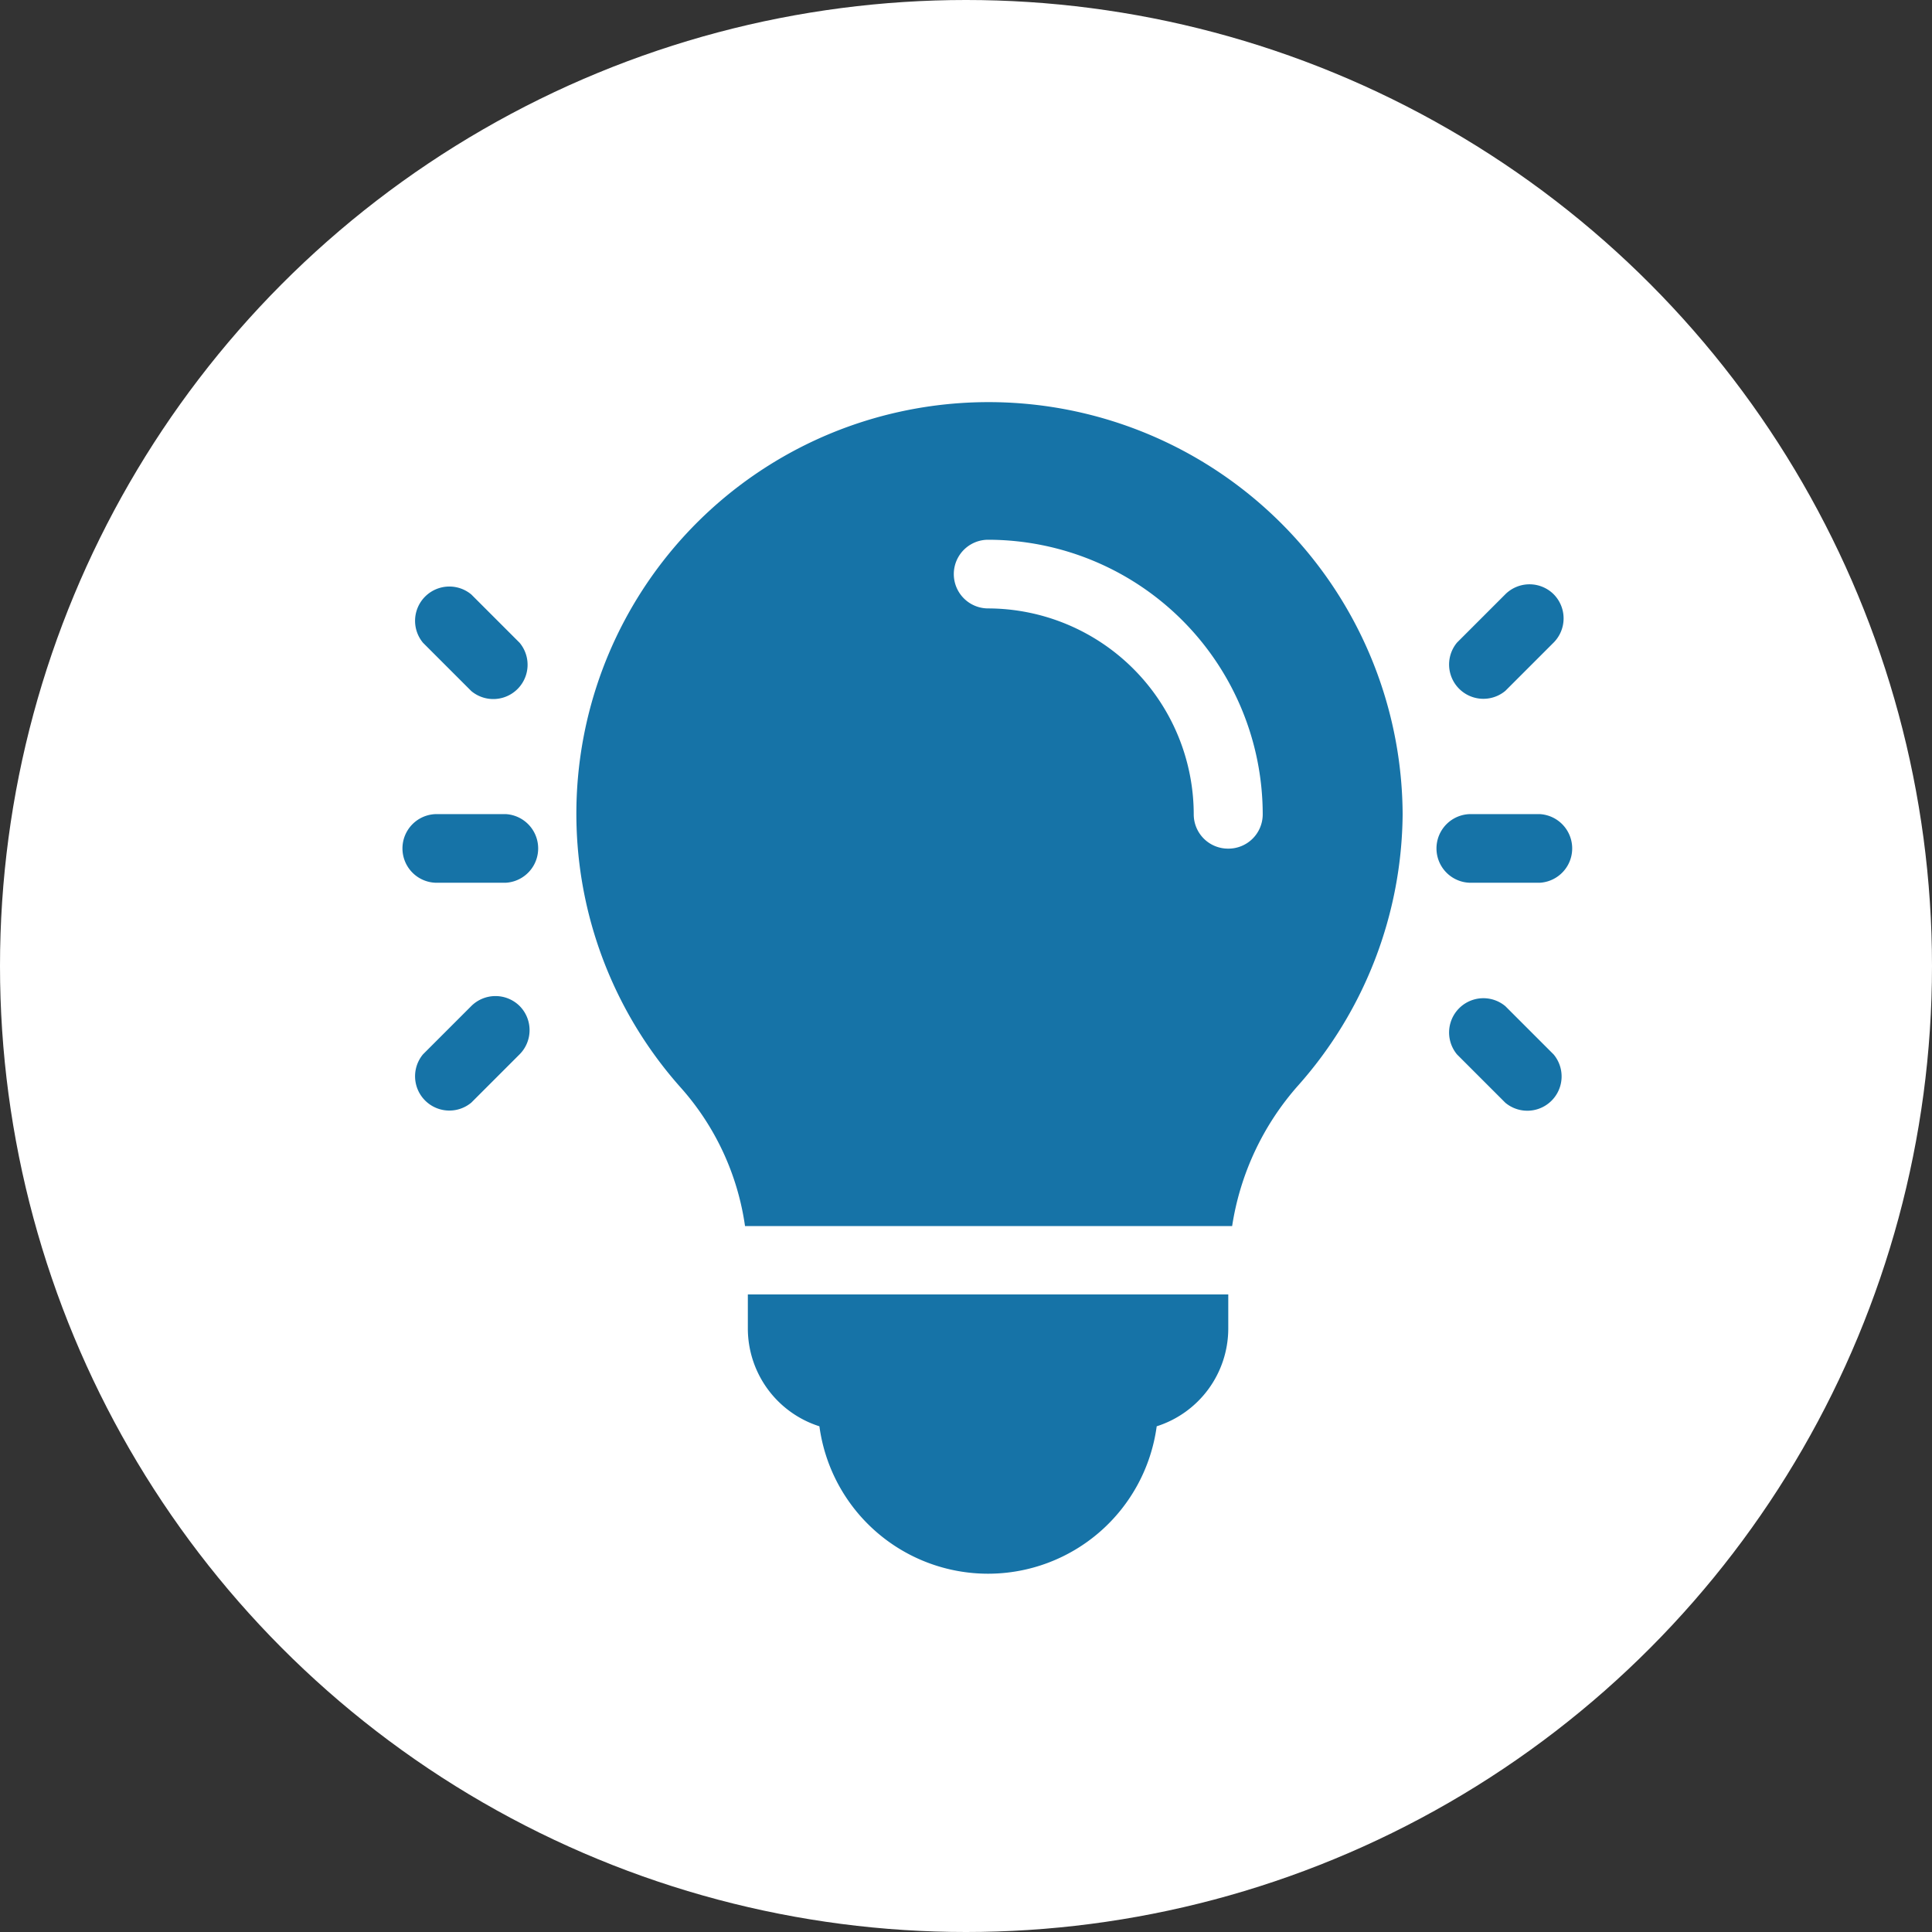 <svg xmlns="http://www.w3.org/2000/svg" width="24" height="24" viewBox="0 0 24 24">
  <rect x="0" y="0" width="24" height="24" fill="#333333" stroke="none"/>
  <g id="Group_4614" data-name="Group 4614" transform="translate(-2340 -1446)">
    <circle id="Ellipse_21" data-name="Ellipse 21" cx="12" cy="12" r="12" transform="translate(2340 1446)" fill="#fff"/>
    <g id="idea_2_" data-name="idea (2)" transform="translate(2344.999 1451)">
      <g id="Group_2551" data-name="Group 2551" transform="translate(4.292 11.083)">
        <g id="Group_2550" data-name="Group 2550">
          <path id="Path_487" data-name="Path 487" d="M151,390v.426a1.276,1.276,0,0,0,.889,1.212,2.114,2.114,0,0,0,4.19,0,1.276,1.276,0,0,0,.889-1.212V390Z" transform="translate(-151.001 -390.003)" fill="#1673a7"/>
        </g>
      </g>
      <g id="Group_2553" data-name="Group 2553" transform="translate(2.161)">
        <g id="Group_2552" data-name="Group 2552">
          <path id="Path_488" data-name="Path 488" d="M80.022.115A5.112,5.112,0,0,0,77.3,8.509a3.278,3.278,0,0,1,.8,1.722h6.051a3.413,3.413,0,0,1,.823-1.75,5.13,5.13,0,0,0,1.295-3.366,5.144,5.144,0,0,0-6.247-5ZM84.1,5.542a.426.426,0,0,1-.426-.426A2.561,2.561,0,0,0,81.12,2.558a.426.426,0,0,1,0-.853,3.414,3.414,0,0,1,3.411,3.41.426.426,0,0,1-.431.427Z" transform="translate(-76.005)" fill="#1673a7"/>
        </g>
      </g>
      <g id="Group_2555" data-name="Group 2555" transform="translate(0.001 5.116)">
        <g id="Group_2554" data-name="Group 2554">
          <path id="Path_489" data-name="Path 489" d="M1.28,180H.427a.426.426,0,1,0,0,.853H1.28a.427.427,0,0,0,0-.853Z" transform="translate(-0.001 -180.003)" fill="#1673a7"/>
        </g>
      </g>
      <g id="Group_2557" data-name="Group 2557" transform="translate(0.126 2.257)">
        <g id="Group_2556" data-name="Group 2556">
          <path id="Path_490" data-name="Path 490" d="M5.726,80.125l-.6-.6a.426.426,0,0,0-.6.6l.6.6a.426.426,0,0,0,.6-.6Z" transform="translate(-4.396 -79.397)" fill="#1673a7"/>
        </g>
      </g>
      <g id="Group_2559" data-name="Group 2559" transform="translate(0.126 7.372)">
        <g id="Group_2558" data-name="Group 2558">
          <path id="Path_491" data-name="Path 491" d="M5.726,259.522a.426.426,0,0,0-.6,0l-.6.6a.426.426,0,0,0,.6.6l.6-.6a.426.426,0,0,0,0-.6Z" transform="translate(-4.396 -259.397)" fill="#1673a7"/>
        </g>
      </g>
      <g id="Group_2561" data-name="Group 2561" transform="translate(12.846 5.116)">
        <g id="Group_2560" data-name="Group 2560">
          <path id="Path_492" data-name="Path 492" d="M453.28,180h-.853a.426.426,0,1,0,0,.853h.853a.427.427,0,0,0,0-.853Z" transform="translate(-452.001 -180.003)" fill="#1673a7"/>
        </g>
      </g>
      <g id="Group_2563" data-name="Group 2563" transform="translate(12.971 2.257)">
        <g id="Group_2562" data-name="Group 2562">
          <path id="Path_493" data-name="Path 493" d="M457.726,79.523a.426.426,0,0,0-.6,0l-.6.6a.426.426,0,0,0,.6.6l.6-.6a.426.426,0,0,0,0-.6Z" transform="translate(-456.396 -79.398)" fill="#1673a7"/>
        </g>
      </g>
      <g id="Group_2565" data-name="Group 2565" transform="translate(12.971 7.372)">
        <g id="Group_2564" data-name="Group 2564">
          <path id="Path_494" data-name="Path 494" d="M457.726,260.125l-.6-.6a.426.426,0,0,0-.6.6l.6.6a.426.426,0,0,0,.6-.6Z" transform="translate(-456.396 -259.398)" fill="#1673a7"/>
        </g>
      </g>
    </g>
  </g>
</svg>
